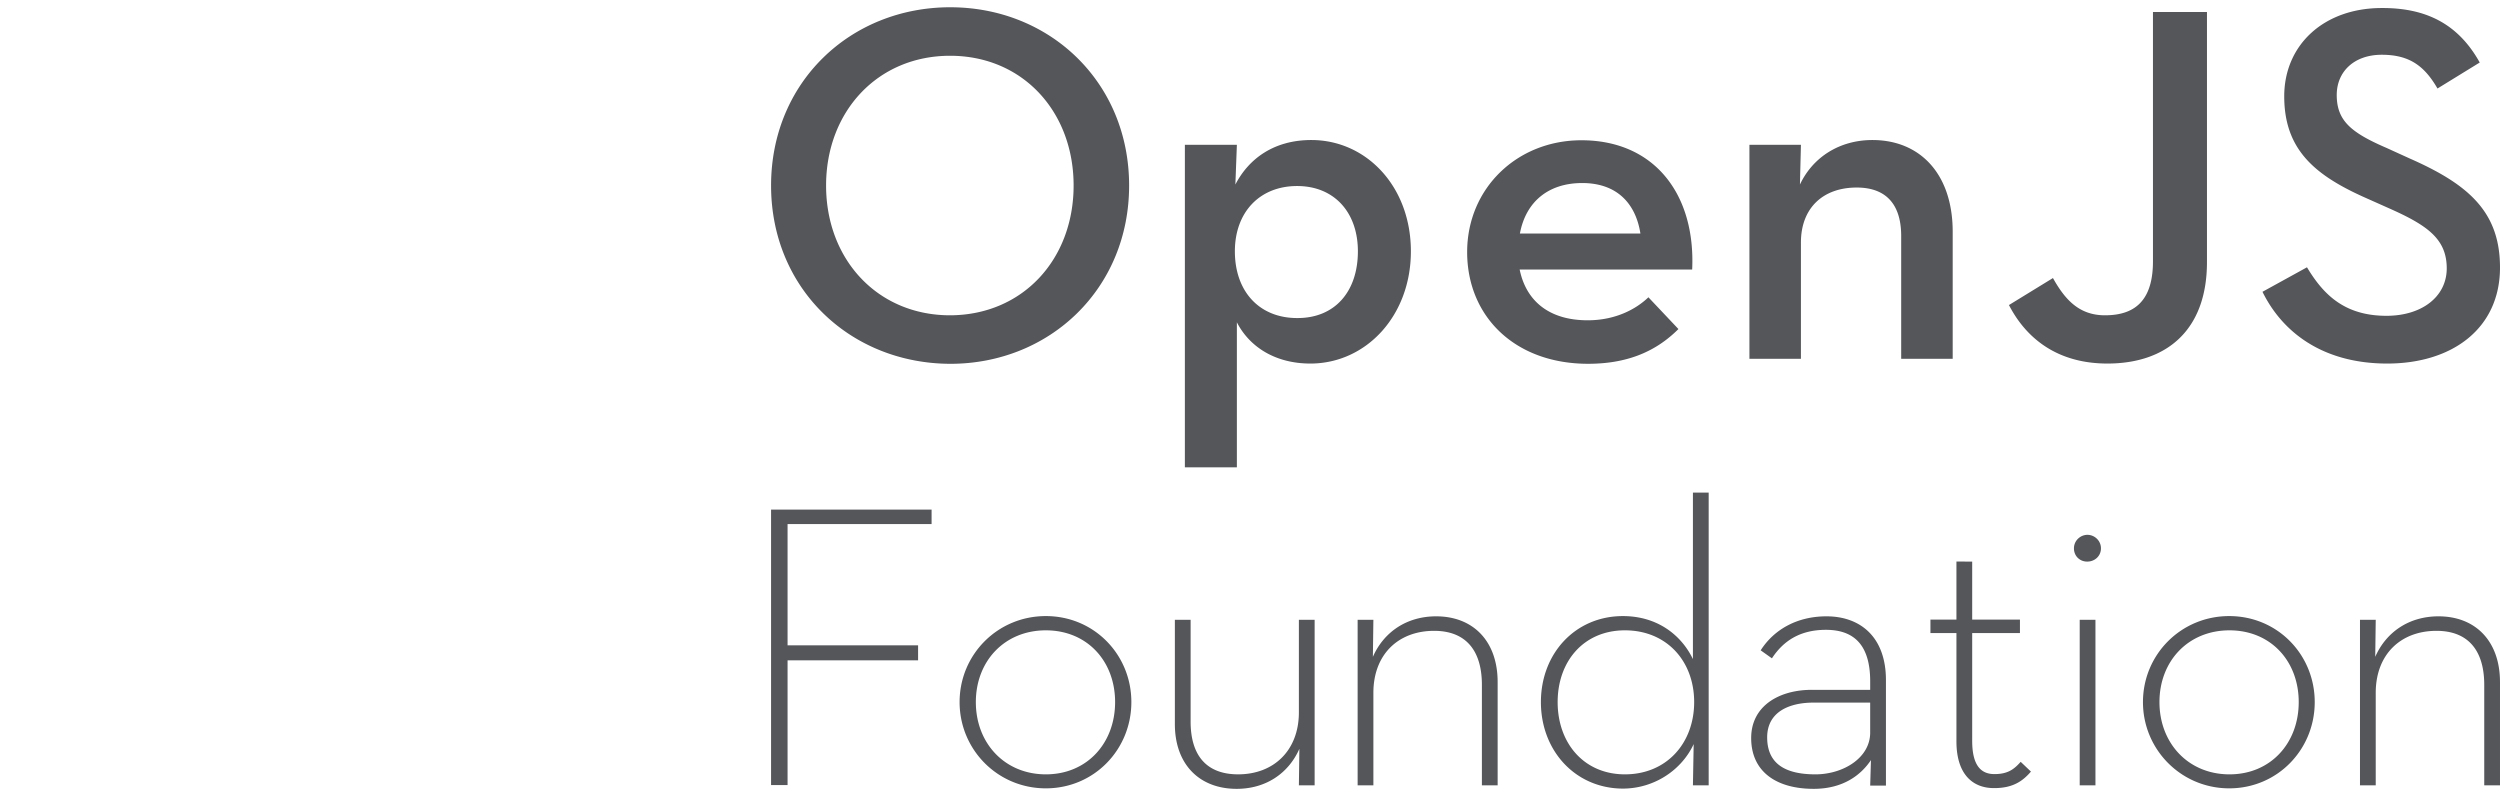 <svg xmlns="http://www.w3.org/2000/svg" width="3em" height="0.95em" viewBox="0 0 512 161"><defs><linearGradient id="" x1="20.394%" x2="79.571%" y1="15.849%" y2="84.151%"><stop offset="21.45%" stop-color="#0075C9"/><stop offset="70.67%" stop-color="#80BC00"/><stop offset="100%" stop-color="#FDE021"/></linearGradient></defs><path fill="url(#)" d="M138.97 39.991L70.152.256L69.691 0l-.462.256L.82 39.786l-.358.205l-.461.256v80.495l.46.256l68.82 39.735l.461.256l.461-.256L138.1 121.56l.922-.512l.46-.256V40.247zM62.83 10.292L45.982 39.428H12.34zm-19.612 33.95l-7.885 13.671l-23.657-13.672zm-6.144 20.174l27.804 16.078l-27.804 16.079l-9.269-16.079zm-4.097-2.355l-7.885 13.671L9.268 48.39zM5.48 51.359l16.846 29.135L5.48 109.63zm19.56 33.949l7.886 13.671l-23.657 13.672zm10.293 17.768l7.885 13.672H11.675zM12.34 121.56h33.642l16.847 29.136zm54.995 27.343L51.564 121.56h15.77zm0-32.156H48.747l-9.268-16.079L67.284 84.59v32.157zm0-40.401L39.53 60.268l9.268-16.078h18.537zm0-36.92H51.564l15.77-27.343zm39.12 22.634l23.657-13.672l-15.771 27.343zm5.121 18.433l-9.268 16.079l-27.805-16.079l27.805-16.078zm-7.527-22.581L96.163 44.24h31.543zm22.99-18.485H93.4L76.602 10.292zM72.098 12.084l15.771 27.344H72.097zm0 32.157h18.536l9.268 16.079l-27.804 16.078zm0 40.401L99.9 100.72l-9.268 16.028H72.097zm0 36.919h15.771l-15.771 27.343zm4.506 29.136l16.795-29.136h33.642zm19.56-33.95l7.886-13.671l23.657 13.672zm10.292-17.819l7.886-13.671l15.771 27.343zm27.498 10.702l-16.847-29.136l16.847-29.135z"/><path fill="#54565A" d="M243.839 126.374v20.84c0 6.913 3.226 10.805 9.729 10.805c7.322 0 12.443-4.916 12.443-12.699v-18.946h3.226v33.898h-3.226l.102-7.476c-2.253 5.07-6.913 8.193-12.852 8.193c-7.579 0-12.648-4.967-12.648-13.262v-21.353zm130.214-.717c6.964 0 12.187 4.25 12.187 13.058v21.608h-3.226l.154-5.223c-2.15 3.226-5.889 5.889-11.726 5.889c-7.732 0-12.801-3.584-12.801-10.395c0-5.567 4.056-8.7 9.154-9.605l.37-.062q.186-.029.374-.054l.377-.046a19 19 0 0 1 2.116-.115h11.982v-1.741c0-7.63-3.482-10.549-9.063-10.549c-5.172 0-8.654 2.151-11.06 5.838l-2.305-1.639c2.817-4.403 7.63-6.964 13.467-6.964m-24.117-25.346v59.961h-3.226l.153-8.449c-2.406 5.223-7.988 9.115-14.542 9.115c-9.678-.052-16.744-7.732-16.744-17.717s7.066-17.615 16.795-17.615c6.913 0 11.88 3.738 14.338 8.807v-34.102zM214.19 125.606c9.883 0 17.512 7.886 17.512 17.615s-7.63 17.665-17.512 17.665s-17.666-7.936-17.666-17.665c0-9.73 7.783-17.615 17.666-17.615m242.354 0c9.882 0 17.512 7.886 17.512 17.615s-7.63 17.665-17.512 17.665c-9.832 0-17.666-7.936-17.666-17.665c0-9.73 7.783-17.615 17.666-17.615m-52.639-11.163v11.88h9.78v2.765h-9.78v22.07c0 4.966 1.741 6.81 4.557 6.81c2.093 0 3.295-.585 4.253-1.396l.183-.16l.177-.164l.174-.17l.255-.26l.335-.36l2.1 1.998q-.099.113-.2.225l-.202.221l-.103.109l-.21.213c-1.484 1.478-3.369 2.56-6.534 2.61l-.228.001c-4.301.051-7.783-2.662-7.783-9.575v-22.172h-5.325v-2.765h5.325v-11.88zm-109.784 11.214c7.579 0 12.597 5.07 12.597 13.467v21.148h-3.226v-20.584c0-6.964-3.226-11.06-9.78-11.06c-7.323 0-12.443 4.813-12.443 12.698v18.946h-3.226v-33.898h3.226l-.103 7.579c2.253-5.12 6.964-8.296 12.955-8.296m205.282 0c7.578 0 12.596 5.07 12.596 13.467v21.148h-3.226v-20.584c0-6.964-3.226-11.06-9.78-11.06c-7.322 0-12.443 4.813-12.443 12.698v18.946h-3.226v-33.898h3.226l-.102 7.579c2.253-5.12 6.964-8.296 12.955-8.296m-70.254.717v33.898h-3.226v-33.898zm-238.36-22.581v2.97h-29.494v24.834h26.73v3.072h-26.73v25.552h-3.38v-56.428zm23.401 24.732c-8.449 0-14.337 6.298-14.337 14.696s5.888 14.798 14.337 14.798s14.184-6.4 14.184-14.798s-5.735-14.696-14.184-14.696m118.591 0c-8.398 0-13.774 6.298-13.774 14.696s5.376 14.798 13.774 14.798c8.551 0 14.184-6.4 14.184-14.798s-5.633-14.696-14.184-14.696m50.232 20.943v-6.145h-11.748l-.35.007c-1.278.035-2.497.196-3.602.502l-.299.088c-3.006.923-5.097 2.971-5.097 6.52c0 5.172 3.38 7.579 9.882 7.579c5.633 0 11.214-3.328 11.214-8.551m73.582-20.943c-8.449 0-14.337 6.298-14.337 14.696s5.888 14.798 14.337 14.798s14.184-6.4 14.184-14.798s-5.735-14.696-14.184-14.696m-29.084-19.56c1.433 0 2.765 1.177 2.765 2.765c0 1.597-1.266 2.66-2.658 2.711l-.107.002c-1.434.052-2.766-1.024-2.766-2.713c0-1.588 1.332-2.766 2.766-2.766M268.57 28.112c11.266 0 20.38 9.524 20.38 22.786s-9.216 22.991-20.584 22.991c-7.322 0-12.545-3.533-15.054-8.449v29.7h-10.65V29.084h10.65l-.308 8.141c2.817-5.428 8.04-9.114 15.567-9.114m55.302.05c14.952 0 23.401 11.061 22.684 26.474h-35.331c1.28 6.298 5.888 10.395 13.928 10.395c5.734 0 9.933-2.305 12.442-4.711l6.145 6.503l-.322.317q-.163.158-.33.312l-.334.308c-4.007 3.612-9.425 6.18-17.5 6.18c-15.053 0-24.782-9.729-24.782-22.888c0-13.058 10.24-22.89 23.4-22.89M194.631.923c20.277 0 36.611 15.259 36.611 36.509c0 21.199-16.334 36.51-36.611 36.51c-20.431-.052-36.714-15.311-36.714-36.51S174.2.92 194.63.92m257.357.973V53.1c0 14.132-8.45 20.789-20.38 20.789c-9.283 0-15.234-4.203-18.832-9.679l-.242-.375l-.234-.379a26 26 0 0 1-.867-1.549l9.012-5.53q.11.198.223.394l.225.386q.395.671.81 1.29l.24.35l.12.172l.246.336c2.146 2.875 4.793 4.701 8.787 4.701c5.94 0 9.831-2.816 9.831-11.06V1.895zm55.864 10.343l-8.653 5.325c-2.714-4.71-5.838-6.912-11.419-6.912c-5.633 0-9.217 3.43-9.217 8.244c0 3.57 1.358 5.828 4.429 7.87l.318.208l.33.205q.336.205.697.41l.366.203l.378.203l.391.203l.2.102l.41.204l.422.205l.434.205l.222.104l.454.207l.231.104l.473.21l.486.212l4.609 2.1l.72.32C505.804 37.403 512 43.036 512 54.226c0 12.443-9.729 19.663-23.094 19.663c-13.466 0-21.608-6.657-25.55-14.696l9.114-5.018l.325.532l.22.35l.224.346l.113.172l.23.34l.232.337l.236.333l.241.328l.245.323l.25.318c3.063 3.842 7.174 6.555 13.967 6.555c7.22 0 12.34-3.892 12.34-9.73c0-3.916-1.705-6.459-4.944-8.677l-.34-.228l-.175-.114l-.357-.225l-.368-.224l-.378-.222l-.194-.11l-.394-.221l-.406-.22l-.415-.22l-.427-.218l-.437-.22l-.448-.219l-.458-.22l-.468-.22l-.48-.221l-.737-.335l-5.215-2.325l-.616-.277l-.304-.14l-.601-.28l-.591-.282q-.294-.141-.581-.284l-.57-.287l-.561-.29l-.55-.293c-7.718-4.171-12.268-9.342-12.268-18.656c0-10.549 8.142-18.077 19.97-18.077c9.422-.05 15.822 3.534 20.072 11.164M383.475 28.112c9.73 0 16.437 6.912 16.437 18.792v26.012h-10.548V47.774c0-6.298-2.919-9.933-9.115-9.933c-6.912 0-11.419 4.198-11.419 11.265v23.81h-10.548V29.085h10.548l-.204 8.141c2.714-5.735 8.244-9.114 14.85-9.114m-117.823 9.421c-7.732 0-12.75 5.428-12.75 13.365c0 8.244 5.018 13.672 12.75 13.672c7.68.05 12.443-5.377 12.443-13.672c0-7.937-4.813-13.365-12.443-13.365M194.58 10.855c-14.849 0-25.397 11.42-25.397 26.576s10.548 26.575 25.397 26.575c14.85-.05 25.296-11.418 25.296-26.575S209.43 10.855 194.58 10.855M324.026 36.92c-6.81 0-11.521 3.738-12.75 10.343h24.68l-.06-.369c-1.016-5.752-4.7-9.974-11.87-9.974"/></svg>